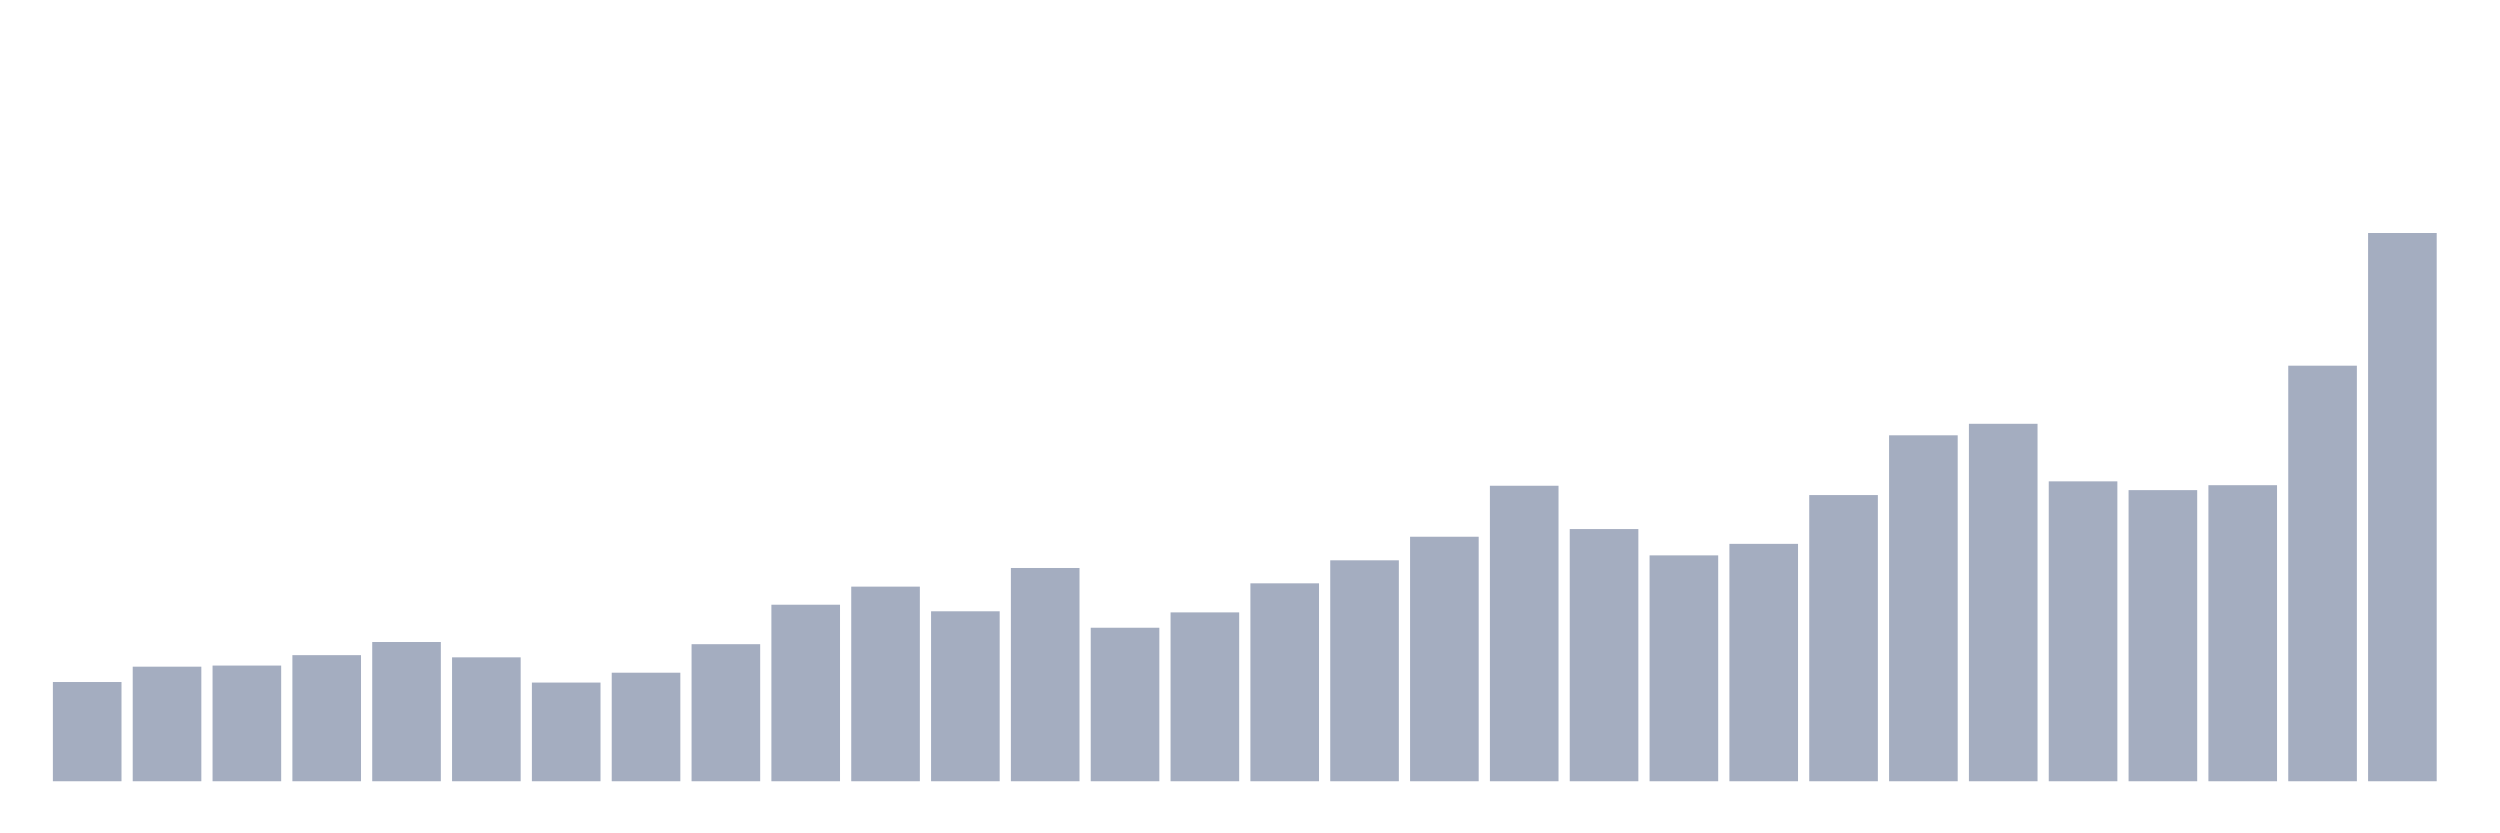 <svg xmlns="http://www.w3.org/2000/svg" viewBox="0 0 480 160"><g transform="translate(10,10)"><rect class="bar" x="0.153" width="13.175" y="120.947" height="19.053" fill="rgb(164,173,192)"></rect><rect class="bar" x="15.482" width="13.175" y="118" height="22" fill="rgb(164,173,192)"></rect><rect class="bar" x="30.81" width="13.175" y="117.789" height="22.211" fill="rgb(164,173,192)"></rect><rect class="bar" x="46.138" width="13.175" y="115.789" height="24.211" fill="rgb(164,173,192)"></rect><rect class="bar" x="61.466" width="13.175" y="113.263" height="26.737" fill="rgb(164,173,192)"></rect><rect class="bar" x="76.794" width="13.175" y="116.211" height="23.789" fill="rgb(164,173,192)"></rect><rect class="bar" x="92.123" width="13.175" y="121.053" height="18.947" fill="rgb(164,173,192)"></rect><rect class="bar" x="107.451" width="13.175" y="119.158" height="20.842" fill="rgb(164,173,192)"></rect><rect class="bar" x="122.779" width="13.175" y="113.684" height="26.316" fill="rgb(164,173,192)"></rect><rect class="bar" x="138.107" width="13.175" y="106.105" height="33.895" fill="rgb(164,173,192)"></rect><rect class="bar" x="153.436" width="13.175" y="102.632" height="37.368" fill="rgb(164,173,192)"></rect><rect class="bar" x="168.764" width="13.175" y="107.368" height="32.632" fill="rgb(164,173,192)"></rect><rect class="bar" x="184.092" width="13.175" y="99.053" height="40.947" fill="rgb(164,173,192)"></rect><rect class="bar" x="199.42" width="13.175" y="110.526" height="29.474" fill="rgb(164,173,192)"></rect><rect class="bar" x="214.748" width="13.175" y="107.579" height="32.421" fill="rgb(164,173,192)"></rect><rect class="bar" x="230.077" width="13.175" y="102" height="38" fill="rgb(164,173,192)"></rect><rect class="bar" x="245.405" width="13.175" y="97.579" height="42.421" fill="rgb(164,173,192)"></rect><rect class="bar" x="260.733" width="13.175" y="93.053" height="46.947" fill="rgb(164,173,192)"></rect><rect class="bar" x="276.061" width="13.175" y="83.263" height="56.737" fill="rgb(164,173,192)"></rect><rect class="bar" x="291.39" width="13.175" y="91.579" height="48.421" fill="rgb(164,173,192)"></rect><rect class="bar" x="306.718" width="13.175" y="96.632" height="43.368" fill="rgb(164,173,192)"></rect><rect class="bar" x="322.046" width="13.175" y="94.421" height="45.579" fill="rgb(164,173,192)"></rect><rect class="bar" x="337.374" width="13.175" y="85.053" height="54.947" fill="rgb(164,173,192)"></rect><rect class="bar" x="352.702" width="13.175" y="73.579" height="66.421" fill="rgb(164,173,192)"></rect><rect class="bar" x="368.031" width="13.175" y="71.368" height="68.632" fill="rgb(164,173,192)"></rect><rect class="bar" x="383.359" width="13.175" y="82.421" height="57.579" fill="rgb(164,173,192)"></rect><rect class="bar" x="398.687" width="13.175" y="84.105" height="55.895" fill="rgb(164,173,192)"></rect><rect class="bar" x="414.015" width="13.175" y="83.158" height="56.842" fill="rgb(164,173,192)"></rect><rect class="bar" x="429.344" width="13.175" y="60.211" height="79.789" fill="rgb(164,173,192)"></rect><rect class="bar" x="444.672" width="13.175" y="34.737" height="105.263" fill="rgb(164,173,192)"></rect></g></svg>